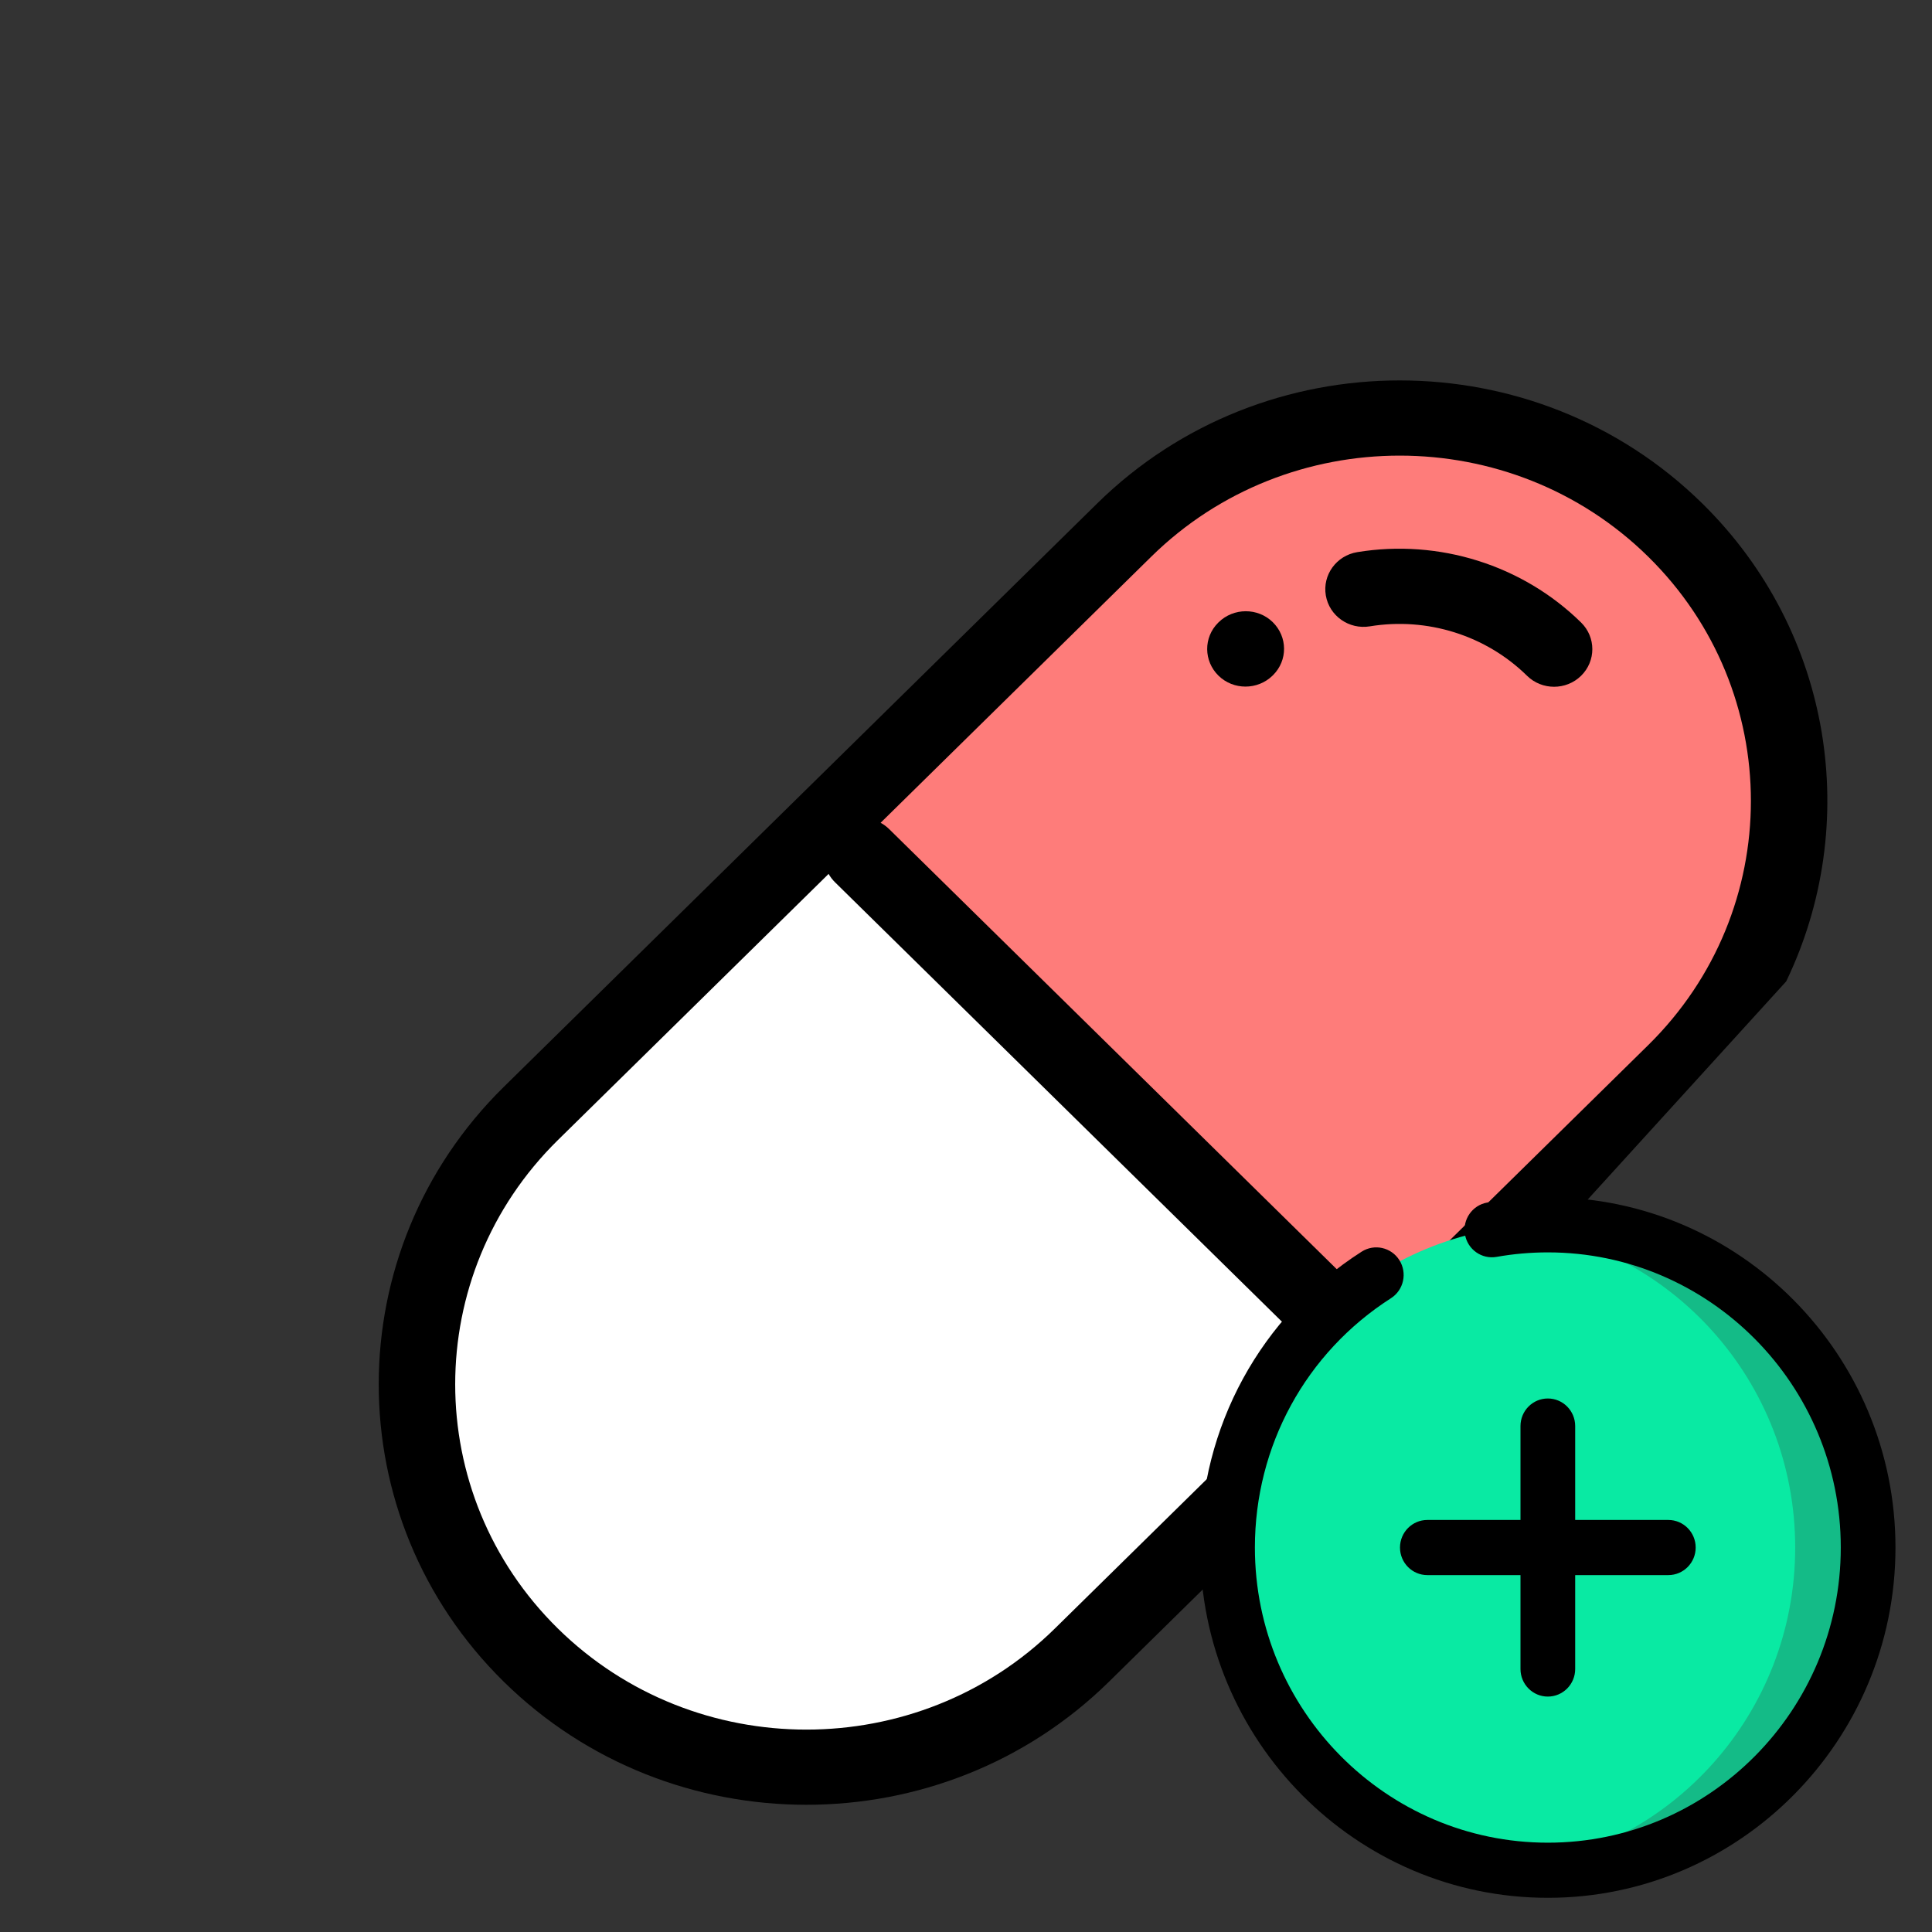 <?xml version="1.0" encoding="UTF-8" standalone="no"?>
<!-- Generator: Adobe Illustrator 19.0.0, SVG Export Plug-In . SVG Version: 6.00 Build 0)  -->

<svg
   xmlns:dc="http://purl.org/dc/elements/1.1/"
   xmlns:cc="http://creativecommons.org/ns#"
   xmlns:rdf="http://www.w3.org/1999/02/22-rdf-syntax-ns#"
   xmlns:svg="http://www.w3.org/2000/svg"
   xmlns="http://www.w3.org/2000/svg"
   xmlns:sodipodi="http://sodipodi.sourceforge.net/DTD/sodipodi-0.dtd"
   xmlns:inkscape="http://www.inkscape.org/namespaces/inkscape"
   version="1.1"
   id="Capa_1"
   x="0px"
   y="0px"
   viewBox="0 0 511.999 511.999"
   style="enable-background:new 0 0 511.999 511.999;"
   xml:space="preserve"
   sodipodi:docname="new_medication.svg"
   inkscape:version="0.92.4 (5da689c313, 2019-01-14)"><rect x="0" y="0" width="511.999" height="511.999" fill="#333333" stroke="none"/><defs
   id="defs51" /><sodipodi:namedview
   pagecolor="#ffffff"
   bordercolor="#666666"
   borderopacity="1"
   objecttolerance="10"
   gridtolerance="10"
   guidetolerance="10"
   inkscape:pageopacity="0"
   inkscape:pageshadow="2"
   inkscape:window-width="1920"
   inkscape:window-height="1001"
   id="namedview49"
   showgrid="false"
   inkscape:zoom="0.92187681"
   inkscape:cx="633.9183"
   inkscape:cy="135.74459"
   inkscape:window-x="-9"
   inkscape:window-y="-9"
   inkscape:window-maximized="1"
   inkscape:current-layer="g507" />








<g
   id="g18">
</g>
<g
   id="g20">
</g>
<g
   id="g22">
</g>
<g
   id="g24">
</g>
<g
   id="g26">
</g>
<g
   id="g28">
</g>
<g
   id="g30">
</g>
<g
   id="g32">
</g>
<g
   id="g34">
</g>
<g
   id="g36">
</g>
<g
   id="g38">
</g>
<g
   id="g40">
</g>
<g
   id="g42">
</g>
<g
   id="g44">
</g>
<g
   id="g46">
</g>
<g
   id="g507"
   transform="matrix(0.982,0,0,0.987,8.874,6.508)"><g
     id="g18-0"
     transform="matrix(1.018,0,0,1.013,795.375,171.78)">
</g><g
     id="g20-5"
     transform="matrix(1.018,0,0,1.013,795.375,171.78)">
</g><g
     id="g22-5"
     transform="matrix(1.018,0,0,1.013,795.375,171.78)">
</g><g
     id="g24-4"
     transform="matrix(1.018,0,0,1.013,795.375,171.78)">
</g><g
     id="g26-2"
     transform="matrix(1.018,0,0,1.013,795.375,171.78)">
</g><g
     id="g28-6"
     transform="matrix(1.018,0,0,1.013,795.375,171.78)">
</g><g
     id="g30-5"
     transform="matrix(1.018,0,0,1.013,795.375,171.78)">
</g><g
     id="g32-6"
     transform="matrix(1.018,0,0,1.013,795.375,171.78)">
</g><g
     id="g34-7"
     transform="matrix(1.018,0,0,1.013,795.375,171.78)">
</g><g
     id="g36-8"
     transform="matrix(1.018,0,0,1.013,795.375,171.78)">
</g><g
     id="g38-6"
     transform="matrix(1.018,0,0,1.013,795.375,171.78)">
</g><g
     id="g40-6"
     transform="matrix(1.018,0,0,1.013,795.375,171.78)">
</g><g
     id="g42-4"
     transform="matrix(1.018,0,0,1.013,795.375,171.78)">
</g><g
     id="g44-2"
     transform="matrix(1.018,0,0,1.013,795.375,171.78)">
</g><g
     id="g46-0"
     transform="matrix(1.018,0,0,1.013,795.375,171.78)">
</g><g
     id="g18-3"
     transform="matrix(1.018,0,0,1.013,575.146,234.027)">
</g><g
     id="g20-3"
     transform="matrix(1.018,0,0,1.013,575.146,234.027)">
</g><g
     id="g22-7"
     transform="matrix(1.018,0,0,1.013,575.146,234.027)">
</g><g
     id="g24-3"
     transform="matrix(1.018,0,0,1.013,575.146,234.027)">
</g><g
     id="g26-24"
     transform="matrix(1.018,0,0,1.013,575.146,234.027)">
</g><g
     id="g28-3"
     transform="matrix(1.018,0,0,1.013,575.146,234.027)">
</g><g
     id="g30-6"
     transform="matrix(1.018,0,0,1.013,575.146,234.027)">
</g><g
     id="g32-4"
     transform="matrix(1.018,0,0,1.013,575.146,234.027)">
</g><g
     id="g34-5"
     transform="matrix(1.018,0,0,1.013,575.146,234.027)">
</g><g
     id="g36-82"
     transform="matrix(1.018,0,0,1.013,575.146,234.027)">
</g><g
     id="g38-7"
     transform="matrix(1.018,0,0,1.013,575.146,234.027)">
</g><g
     id="g40-5"
     transform="matrix(1.018,0,0,1.013,575.146,234.027)">
</g><g
     id="g42-2"
     transform="matrix(1.018,0,0,1.013,575.146,234.027)">
</g><g
     id="g44-6"
     transform="matrix(1.018,0,0,1.013,575.146,234.027)">
</g><g
     id="g46-4"
     transform="matrix(1.018,0,0,1.013,575.146,234.027)">
</g><g
     id="g1101"
     transform="matrix(1.014,0,0,0.997,-420.264,-49.027)"><path
       style="fill:#ffffff;stroke-width:1.015"
       d="m 851.393,185.305 v 0 c -40.492,-40.287 -106.145,-40.287 -146.637,0 L 546.84,342.42 c -40.492,40.287 -40.492,105.607 0,145.894 v 0 c 40.492,40.287 106.145,40.287 146.637,0 L 851.394,331.198 c 40.491,-40.287 40.491,-105.606 -10e-4,-145.893 z"
       id="path2"
       inkscape:connector-curvature="0" /><path
       style="fill:#fe7c7a;stroke-width:1.015"
       d="m 625.798,263.863 146.637,145.894 78.958,-78.558 c 40.492,-40.287 40.492,-105.607 0,-145.894 -40.492,-40.287 -106.145,-40.287 -146.637,0 z"
       id="path4"
       inkscape:connector-curvature="0" /><path
       style="stroke-width:1.015"
       d="m 880.928,306.862 c 20.036,-42.067 12.595,-93.967 -22.336,-128.722 v 0 c -44.396,-44.171 -116.638,-44.171 -161.035,0 l -157.917,157.117 c -44.397,44.173 -44.397,116.049 0.001,160.22 22.198,22.086 51.358,33.128 80.518,33.128 29.16,0 58.319,-11.042 80.518,-33.128 L 801.686,394.98 Z M 711.955,192.468 c 18.229,-18.137 42.174,-27.205 66.12,-27.205 23.945,0 47.891,9.068 66.118,27.205 36.459,36.274 36.459,95.295 0,131.568 L 772.435,395.431 642.167,265.821 c -0.684,-0.68 -1.444,-1.235 -2.249,-1.68 z m -25.678,288.684 c -36.459,36.275 -95.78,36.274 -132.238,0 -36.458,-36.274 -36.459,-95.295 0,-131.568 l 72.038,-71.673 c 0.449,0.8 1.006,1.557 1.689,2.237 L 758.036,409.757 Z"
       id="path10"
       inkscape:connector-curvature="0" /><path
       style="stroke-width:1.015"
       d="m 737.014,227.465 c 2.614,0 5.234,-0.991 7.227,-2.963 0.021,-0.021 0.106,-0.105 0.127,-0.127 3.941,-3.965 3.885,-10.323 -0.085,-14.261 -3.968,-3.938 -10.425,-3.91 -14.4,0.021 -0.021,0.021 -0.106,0.105 -0.127,0.127 -3.941,3.965 -3.885,10.323 0.085,14.261 1.979,1.963 4.574,2.941 7.173,2.941 z"
       id="path14"
       inkscape:connector-curvature="0" /><path
       style="stroke-width:1.015"
       d="m 770.127,211.239 c 15.263,-2.54 30.9,2.436 41.826,13.306 1.988,1.977 4.593,2.967 7.2,2.967 2.605,0 5.212,-0.99 7.2,-2.967 3.975,-3.955 3.975,-10.37 0,-14.326 -15.568,-15.489 -37.841,-22.574 -59.581,-18.963 -5.546,0.922 -9.291,6.143 -8.364,11.661 0.926,5.519 6.173,9.243 11.72,8.322 z"
       id="path16"
       inkscape:connector-curvature="0" /></g><g
     transform="matrix(0.984,0,0,0.987,9.561,52.738)"
     id="g426"><g
       id="g373"><g
         style="fill:#fab684"
         id="g361" /><path
         inkscape:connector-curvature="0"
         style="fill:#09eaa3"
         d="m 493.442,360.872 c 0,48.49 -39.33,87.79 -87.84,87.79 -3.38,0 -6.72,-0.19 -10,-0.57 -43.8,-4.95 -77.84,-42.11 -77.84,-87.22 0,-45.11 34.04,-82.27 77.84,-87.22 3.28,-0.38 6.62,-0.57 10,-0.57 48.51,0 87.84,39.3 87.84,87.79 z"
         id="path369" /><path
         inkscape:connector-curvature="0"
         style="fill:#14bb87"
         d="m 493.442,360.872 c 0,48.49 -39.33,87.79 -87.84,87.79 -3.38,0 -6.72,-0.19 -10,-0.57 43.8,-4.95 77.84,-42.11 77.84,-87.22 0,-45.11 -34.04,-82.27 -77.84,-87.22 3.28,-0.38 6.62,-0.57 10,-0.57 48.51,0 87.84,39.3 87.84,87.79 z"
         id="path371" /></g><g
       id="g393"><path
         inkscape:connector-curvature="0"
         d="m 405.602,265.58 c -5.585,0 -11.184,0.487 -16.64,1.448 -4.08,0.718 -6.804,4.607 -6.086,8.687 0.718,4.08 4.611,6.805 8.687,6.086 4.6,-0.81 9.324,-1.22 14.04,-1.22 44.301,0 80.342,36.019 80.342,80.292 0,44.273 -36.042,80.292 -80.342,80.292 -44.3,0 -80.342,-36.019 -80.342,-80.292 0,-27.629 13.95,-52.982 37.317,-67.822 3.497,-2.22 4.531,-6.855 2.311,-10.352 -2.22,-3.496 -6.854,-4.531 -10.352,-2.311 -27.724,17.606 -44.276,47.693 -44.276,80.484 0,52.544 42.77,95.292 95.342,95.292 52.572,0 95.342,-42.748 95.342,-95.292 0,-52.544 -42.771,-95.292 -95.343,-95.292 z"
         id="path385" /><path
         inkscape:connector-curvature="0"
         d="m 372.556,368.372 h 25.546 v 25.546 c 0,4.142 3.358,7.5 7.5,7.5 4.142,0 7.5,-3.358 7.5,-7.5 v -25.546 h 25.547 c 4.142,0 7.5,-3.358 7.5,-7.5 0,-4.142 -3.358,-7.5 -7.5,-7.5 h -25.547 v -25.546 c 0,-4.142 -3.358,-7.5 -7.5,-7.5 -4.142,0 -7.5,3.358 -7.5,7.5 v 25.546 h -25.546 c -4.142,0 -7.5,3.358 -7.5,7.5 0,4.142 3.358,7.5 7.5,7.5 z"
         id="path391" /></g></g><g
     id="g18-8"
     transform="matrix(1.018,0,0,1.013,464.378,84.132)">
</g><g
     id="g20-33"
     transform="matrix(1.018,0,0,1.013,464.378,84.132)">
</g><g
     id="g22-9"
     transform="matrix(1.018,0,0,1.013,464.378,84.132)">
</g><g
     id="g24-7"
     transform="matrix(1.018,0,0,1.013,464.378,84.132)">
</g><g
     id="g26-1"
     transform="matrix(1.018,0,0,1.013,464.378,84.132)">
</g><g
     id="g28-67"
     transform="matrix(1.018,0,0,1.013,464.378,84.132)">
</g><g
     id="g30-7"
     transform="matrix(1.018,0,0,1.013,464.378,84.132)">
</g><g
     id="g32-5"
     transform="matrix(1.018,0,0,1.013,464.378,84.132)">
</g><g
     id="g34-4"
     transform="matrix(1.018,0,0,1.013,464.378,84.132)">
</g><g
     id="g36-0"
     transform="matrix(1.018,0,0,1.013,464.378,84.132)">
</g><g
     id="g38-2"
     transform="matrix(1.018,0,0,1.013,464.378,84.132)">
</g><g
     id="g40-3"
     transform="matrix(1.018,0,0,1.013,464.378,84.132)">
</g><g
     id="g42-1"
     transform="matrix(1.018,0,0,1.013,464.378,84.132)">
</g><g
     id="g44-0"
     transform="matrix(1.018,0,0,1.013,464.378,84.132)">
</g><g
     id="g46-3"
     transform="matrix(1.018,0,0,1.013,464.378,84.132)">
</g></g></svg>